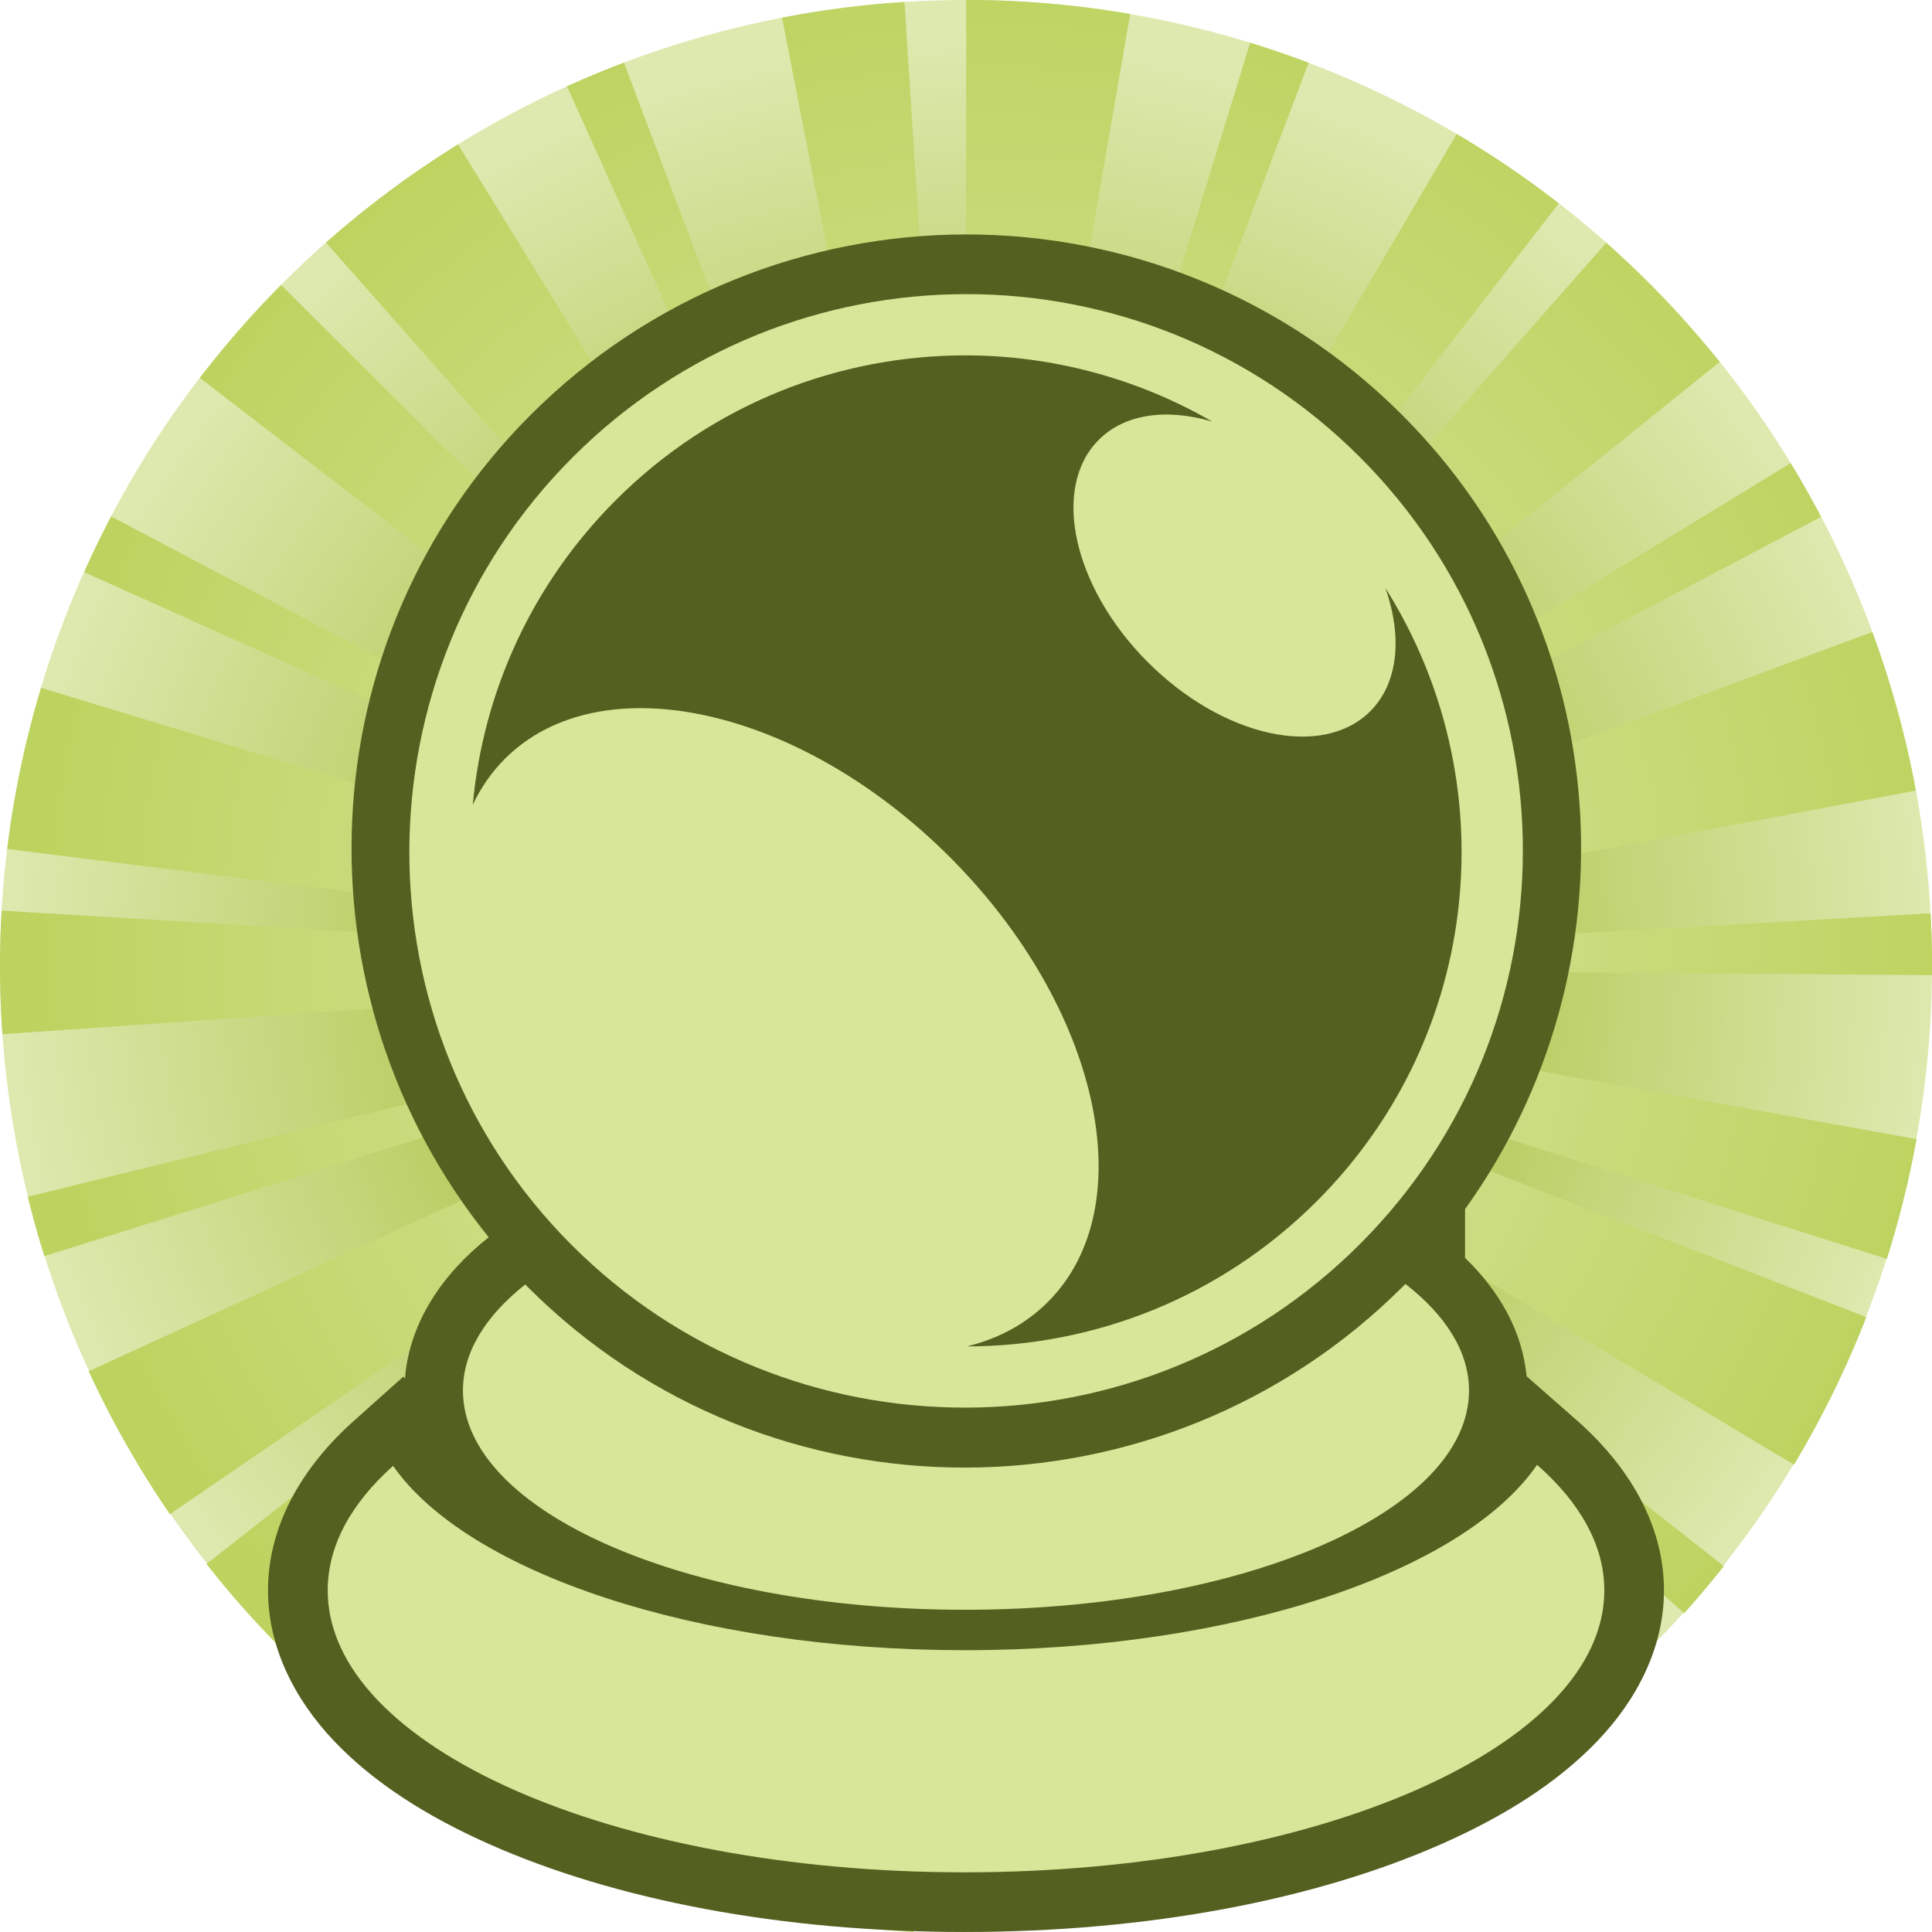 <svg height="500" viewBox="0 0 132.292 132.292" width="500" xmlns="http://www.w3.org/2000/svg" xmlns:xlink="http://www.w3.org/1999/xlink"><radialGradient id="a" cx="66.422" cy="66.422" gradientTransform="matrix(0 .965 -1 0 132.844 2.311)" gradientUnits="userSpaceOnUse" r="66.146"><stop offset="0" stop-color="#8a0"/><stop offset="1" stop-color="#dde9af"/></radialGradient><radialGradient id="b" cx="67.81" cy="64.482" gradientTransform="matrix(0 1.025 -1 -0 132.292 -5.034)" gradientUnits="userSpaceOnUse" r="66.146"><stop offset="0" stop-color="#dde9af"/><stop offset="1" stop-color="#bcd35f"/></radialGradient><g><circle cx="66.146" cy="66.146" fill="url(#a)" r="66.146"/><path d="m66.16 0-.016 65.815-4.212-65.68a66.146 66.195 0 0 0 -8.381 1.077l11.918 61.164c-.027.01-.06.014-.1.014l.629 3.425-.066-.141-.142-.355-.888-2.808c-.048.018-.091.033-.135.033l-.032.021-22.012-58.274a66.146 66.195 0 0 0 -3.9 1.623l25.638 56.781-.058.031.61 1.174.62 1.38.014.013.11.198.197.335v.008l-.197-.343-.125-.211-1.462-2.437c-.049.032-.101.063-.15.105l-32.652-53.059a66.146 66.195 0 0 0 -9.043 6.722l43.537 49.319-.105-.154.22.272v.013l-.086-.086-.025-.034-.001-.002-.001-.001-46.615-46.425a66.146 66.195 0 0 0 -5.563 6.364l49.353 37.948-.038.049 2.77 2.187-.554-.285-2.489-1.498c-.037.048-.06.088-.081.125l-55.033-29.038a66.146 66.195 0 0 0 -1.852 3.812l56.76 25.491c-.02.047-.044.1-.068.157l3.221 1.253-.01-.007.139.063-.129-.056.095.048.056.021-.056-.013v-.008l-3.388-1.08c-.015.04-.033.089-.047.134l-59.522-18.08a66.146 66.195 0 0 0 -2.319 11.033l65.13 8.143h-.327l-65.184-3.922a66.146 66.195 0 0 0 -.112 3.839 66.146 66.195 0 0 0 .162 4.623l62.043-4.283h-.007l.081-.006-.073.006 3.431-.194-2.029.491-.08.013-1.267.248.019.063-60.378 14.793a66.146 66.195 0 0 0 1.134 4.067l59.312-18.592c.025.096.049.184.074.254l3.166-1.182-1.78.933-57.736 26.468a66.146 66.195 0 0 0 5.56 9.788l53.977-36.965-.778.632-50.694 39.742a66.146 66.195 0 0 0 5.63 6.297l43.581-44.301c.074.07.15.134.221.213l2.019-2.283v-.008l.201-.229.049-.063.205-.224.005-.017.015-.007-.006.042-.027.031.013-.048-.018.048-.349.46.162-.277-.049.055-.201.237-.688.973-1.131 1.475.076.048-35.433 51.045a66.146 66.195 0 0 0 3.539 2.297l32.111-53.181c.029.018.068.043.107.062l1.828-3.114-.074.19-26.498 59.932a66.146 66.195 0 0 0 10.619 3.651l15.794-62.649-.417 2.441.063.015-11.316 61.09a66.146 66.195 0 0 0 8.371.996l3.421-62.045c.064.006.12.006.175.006h.008v-3.271l.014-.231.101.887.167 2.609c.051 0 .09-.006.134-.006l7.209 61.709a66.146 66.195 0 0 0 4.176-.621l-11.152-61.123c.067-.007.125-.024.187-.031l-.546-2.835-.014-.037-.085-.474.005.008.095.503 19.683 61.96a66.146 66.195 0 0 0 10.373-4.286l-29.408-57.084 1.096 1.777.071-.049 31.928 53.299a66.146 66.195 0 0 0 6.935-4.79l-38.498-48.769c.067-.05.111-.103.174-.16l-2.238-2.528.891.802 1.546 1.545.076-.081 46.256 41.494a66.146 66.195 0 0 0 2.718-3.223l-48.81-38.459c.034-.042.081-.088.108-.127l-2.477-1.909 55.982 33.545a66.146 66.195 0 0 0 4.954-10.105l-60.763-23.592 2.918.891.003-.049 59.248 18.762a66.146 66.195 0 0 0 2.033-8.2l-61.169-11.061c0-.043.01-.08.01-.119l-1.949-.24-1.204-.212 3.183.187c.008-.087.008-.166.008-.255l62.179.472a66.146 66.195 0 0 0 .003-.582 66.146 66.195 0 0 0 -.101-3.655l-62.09 3.538v-.088l-3.116.215-.584.037.573-.037h.011l64.199-12.066a66.146 66.195 0 0 0 -2.984-10.861l-61.12 22.663-.069.018 2.78-1.268c-.045-.095-.105-.214-.175-.319l55.077-28.976a66.146 66.195 0 0 0 -2.084-3.679l-53.111 32.448-.056-.087-1.487 1.033-1.245.758 2.558-2.01-.038-.055 48.522-39.014a66.146 66.195 0 0 0 -7.77-8.164l-42.664 48.41-.613.627 40.029-51.734a66.146 66.195 0 0 0 -6.989-4.752l-31.551 53.697-.025-.018-1.869 3.093 1.466-3.295c-.073-.041-.15-.066-.23-.095l22.067-58.256a66.146 66.195 0 0 0 -4.001-1.374l-18.331 59.552c-.029-.01-.059-.017-.101-.031l-.498 1.995-.299.978.557-3.034c-.053-.005-.108-.015-.162-.02l10.617-61.407a66.146 66.195 0 0 0 -11.228-.963zm-.515 62.352.268 2.32v.011l.23 1.179v.122l.008-.044.006.166v.027l-.015-.027v-.116l-.018.081-.063-.131-.149-1.257zm-2.478 1.324 1.875 1.686-.007-.005zm6.818 1.593-3.129.767h-.015zm-3.215.031-.43.736-.092.106.029-.119-.024.055-.005.048-.013.028v-.007l.013-.021v-.043l.005-.005v-.028l.003-.006.022-.032v-.006l.009-.007.016-.04v.005l-.016.035-.009.013zm-1.728.063.88.674.096.15-.119-.044.053.037h-.006l-.058-.037h.01zm1.332.065-.079.42.079-.222-.088.364-.027.04.037-.182.069-.415zm-.154.102-.023.455-.015.051-.031-.124zm.832.197-.602.42h-.006l-.109.073-.076.031.056-.073.02-.006.235-.189zm-1.07.153.036.037v.012l-.022-.033zm1.022.084h.008l-.046.021zm-.933.048.049.095v.01l-.049-.094zm.11.025.005.07v.01l.01.025.012.031-.012.006-.01-.032.01-.005-.01-.016v-.009l-.015-.069zm.588.017-.019.007-.269.081.041-.016zm-1.492.018.627.108.091.057.008.016-.083.017zm.573.083h.014l.025.008zm.192.051h.005v.005zm-.043.016h.005l.02.021zm.057.048h.006l-.006.008zm-.089.044h.015l.065.009-.215.087zm-.103.009h.057l-.246.127.07-.014-.007.007-.063.007h-.001l-.536.104v.006l-1.387.247 1.387-.253zm.47.006.134.011.199.059-.224-.022zm-.058.043.009.005.029.058.087.044.381.371-.357-.267-.062-.079-.049-.07-.005-.009-.024-.05h-.009zm-.281.021-.066.072h-.008l-.736.335.608-.374zm.415.026.039.007.008.008zm.058.007.512.16-.504-.151zm-.312.046.008.033.006-.026-.006.035.001.002.02.061.033.502-.061-.358.008-.205-.023.134v-.024l-.008-.049.008.038v-.07zm.191.024.016.018.023.039-.01-.008zm-.302.048-.065.139-1.045 3.4 1.038-3.4h.007l.022-.076.002-.003zm-.023.028-.017.03.011-.026zm.388.021.009.006.03.05-.024-.024zm-.116.056.006.008.008.06zm-.458.07v.008l.013-.008zm.607.358 1.292 2.855-1.292-2.84z" fill="url(#b)"/></g><ellipse cx="66.206" cy="58.263" fill="#536020" rx="38.013" ry="38.123"/><path d="m66.17 16.054c-10.792-0-21.614 4.135-29.834 12.355-15.376 15.376-16.251 39.749-2.869 56.312l-.033.025c-3.104 2.455-5.402 5.781-5.705 9.656l-.102-.146-3.435 3.07c-3.443 3.078-5.84 7.079-5.84 11.574 0 3.905 1.827 7.482 4.539 10.33s6.333 5.149 10.625 7.053c8.584 3.807 19.948 6.007 32.527 6.007 12.579 0 23.99-2.2 32.621-6.004 4.316-1.902 7.959-4.2 10.691-7.045 2.733-2.845 4.584-6.423 4.584-10.341 0-4.557-2.476-8.582-5.996-11.67l-3.412-2.994c-.297-3.141-1.913-5.88-4.213-8.103v-3.338c11.841-16.474 10.487-39.588-4.312-54.387-8.221-8.221-19.044-12.355-29.836-12.355zm-.043 12.365c1.641.003 3.256.371 4.879.644-1.603 2.656-1.885 5.892-1.23 8.854.812 3.677 2.87 7.255 5.936 10.32 3.065 3.065 6.642 5.121 10.318 5.931 3.154.695 6.608.305 9.346-1.598 1.858 9.387-.776 19.468-8.094 26.785-2.648 2.648-5.688 4.609-8.899 6.053 1.026-3.439 1.141-7.226.313-10.981-1.419-6.434-5.138-12.999-10.771-18.633-5.633-5.633-12.2-9.354-18.633-10.775-3.307-.73-6.666-.797-9.774-.11 1.398-2.792 3.202-5.438 5.541-7.777 5.844-5.844 13.434-8.713 21.068-8.715z" fill="#536020"/><path d="m39.225 31.299c-14.88 14.88-14.951 39.084-.071 53.963 14.88 14.88 39.084 14.808 53.963-.071 14.88-14.879 14.88-39.012 0-53.891-7.44-7.44-17.193-11.16-26.946-11.16-9.753-0-19.506 3.72-26.946 11.16zm43.782-2.433c-3.082-.904-5.963-.557-7.769 1.249-3.278 3.278-1.77 10.1 3.363 15.232 5.133 5.133 11.948 6.634 15.225 3.356 1.935-1.935 2.204-5.101 1.043-8.429 8.253 13.096 6.717 30.558-4.697 41.973-6.62 6.62-15.291 9.938-23.965 9.947 2.142-.522 4.033-1.528 5.548-3.044 6.558-6.558 3.551-20.195-6.719-30.465-10.27-10.269-23.907-13.284-30.465-6.726-.92.92-1.65 1.98-2.199 3.15.702-7.614 3.967-15.035 9.798-20.865 6.629-6.629 15.298-9.911 23.966-9.911 5.83.012 11.661 1.527 16.872 4.533zm13.225 59.049c-.047.047-.089.096-.135.142-16.523 16.523-43.42 16.609-59.943.085-.063-.062-.123-.128-.185-.191-2.721 2.153-4.27 4.628-4.27 7.265 0 8.292 15.283 15.012 34.36 15.012 19.077 0 34.53-6.72 34.53-15.012 0-2.652-1.582-5.139-4.356-7.301zm-30.174 25.08c-18.429 0-34.044-5.326-39.142-12.622-2.869 2.565-4.477 5.461-4.477 8.528 0 10.654 19.422 19.305 43.605 19.305 24.183 0 43.81-8.65 43.81-19.305 0-3.096-1.66-6.016-4.605-8.599-5.046 7.331-20.703 12.693-39.191 12.693z" fill="#d7e698"/></svg>